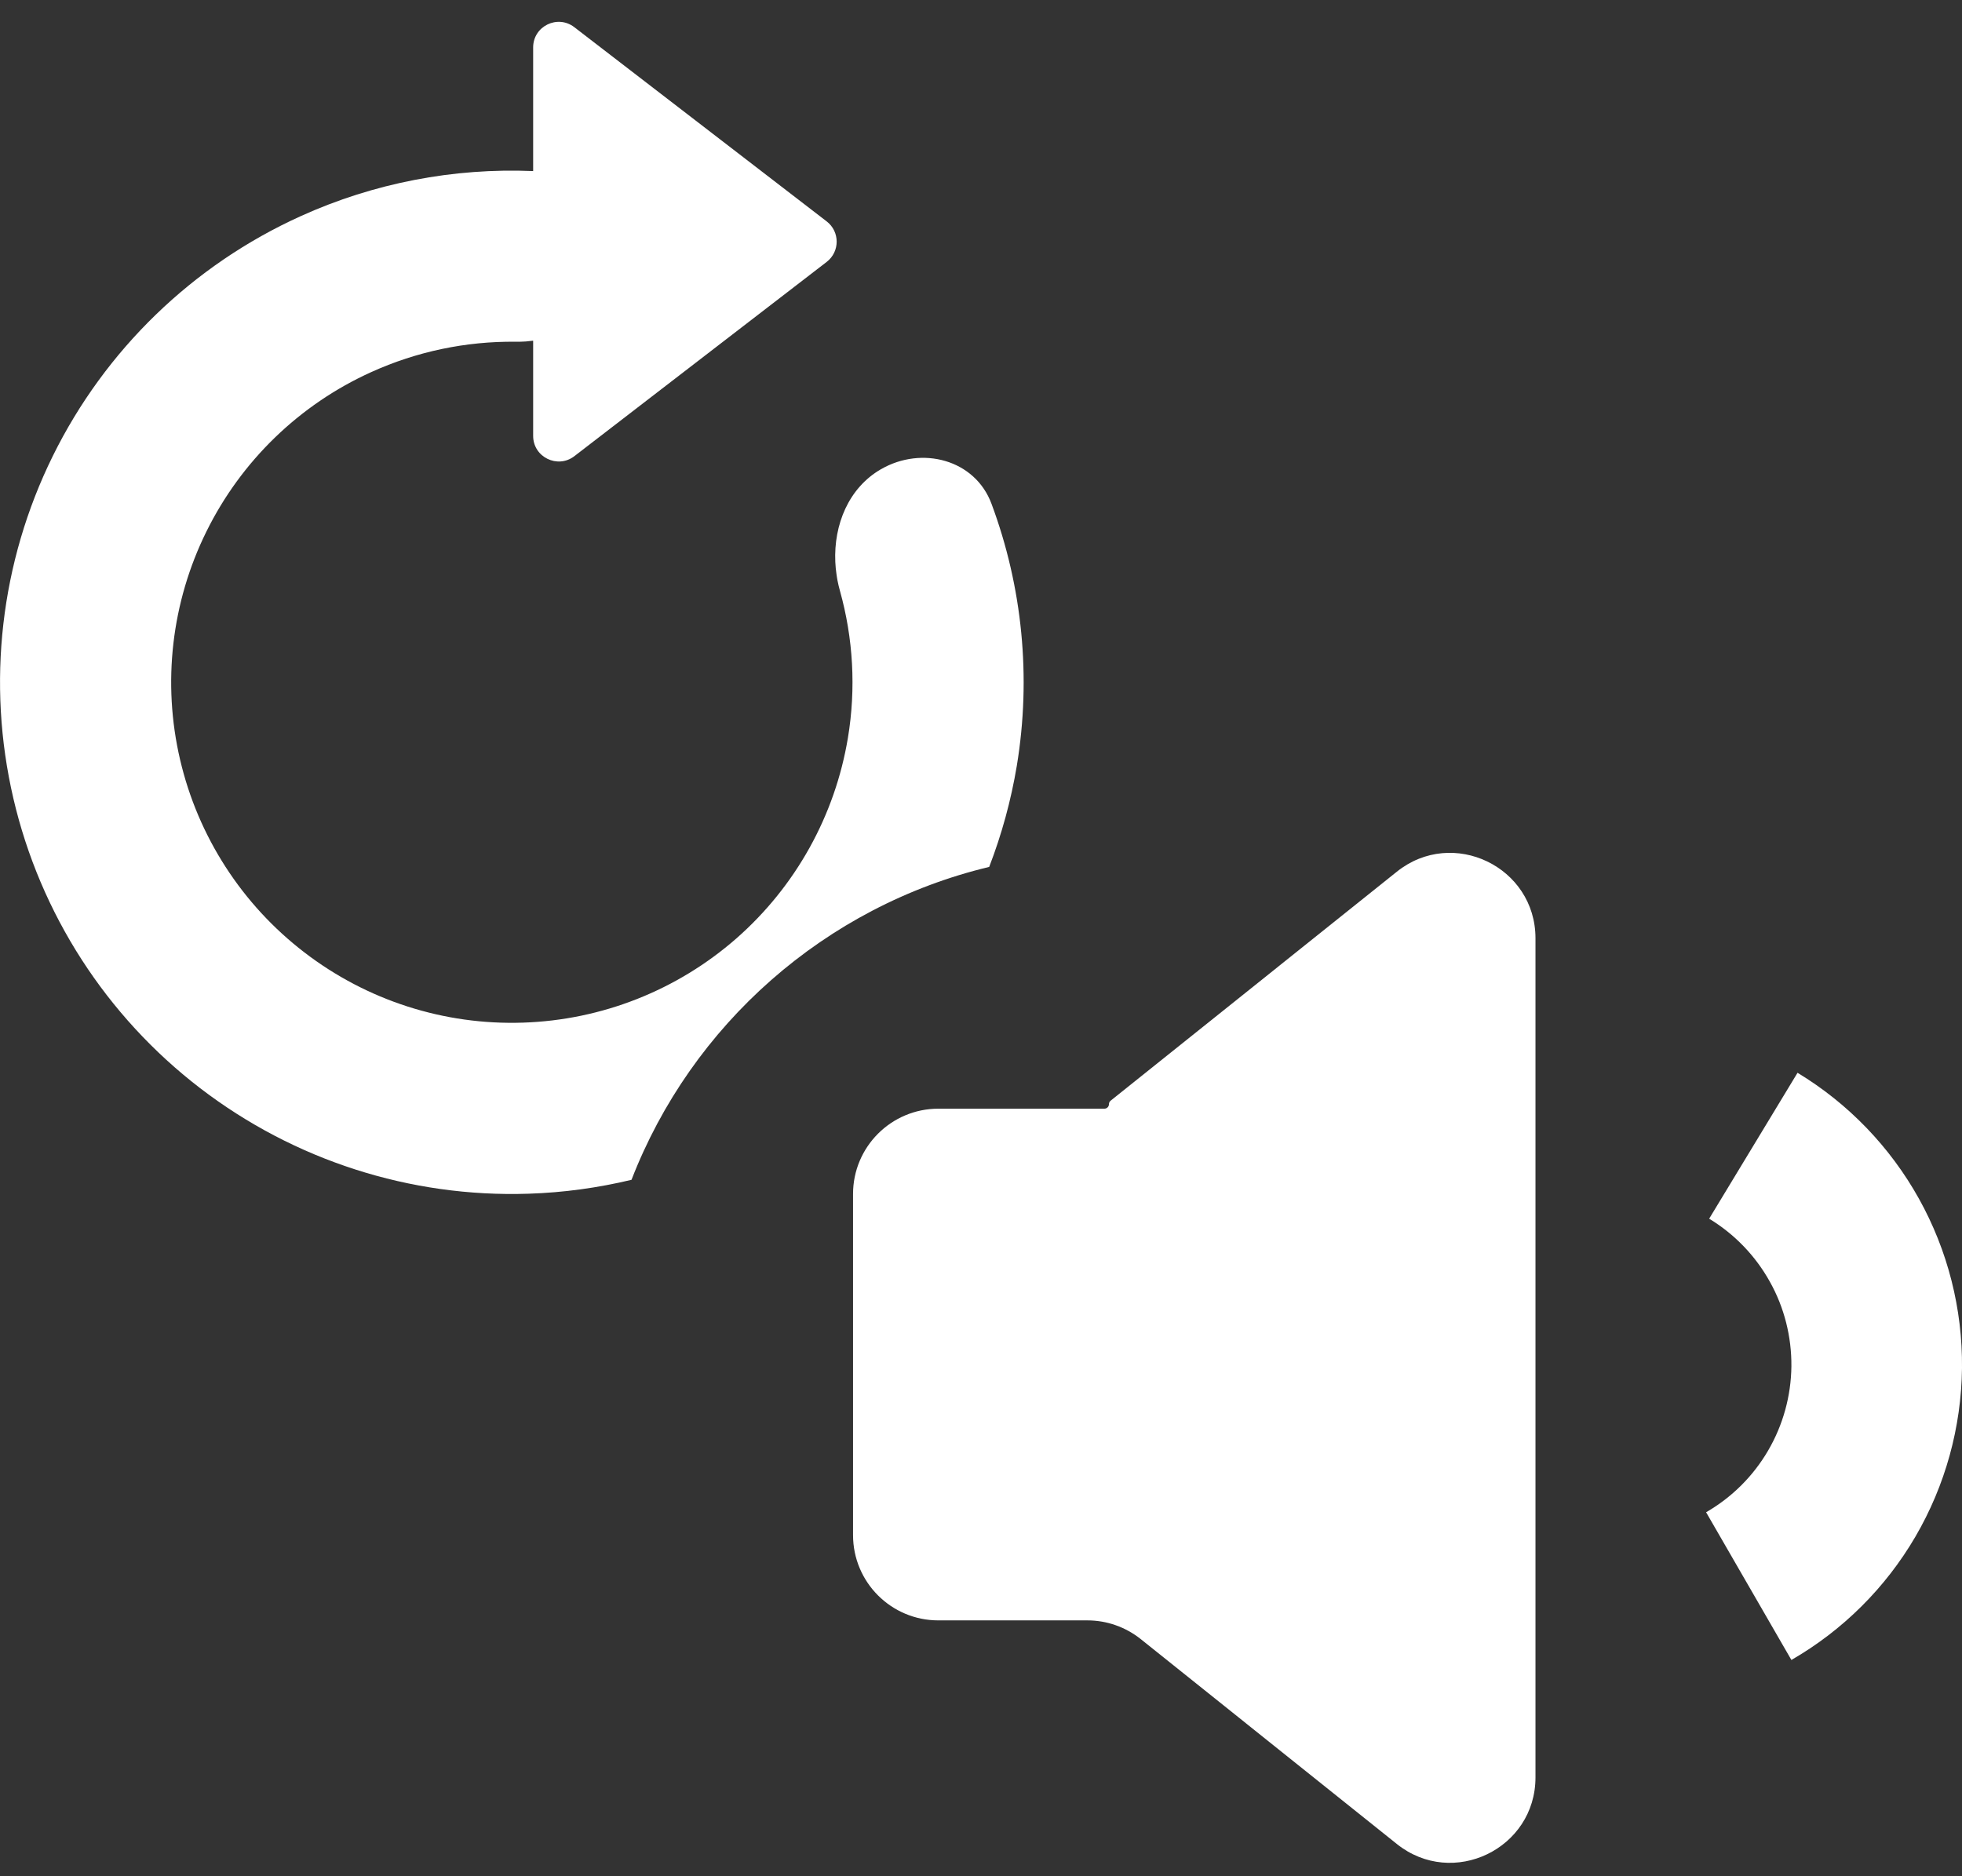 <svg width="23" height="22" viewBox="0 0 23 22" fill="none" xmlns="http://www.w3.org/2000/svg">
<rect x="0" y="0" width="23" height="22" fill="#333333" stroke="none"/>
<path d="M9.691 2.596C9.847 2.716 9.847 2.951 9.691 3.071L6.733 5.349C6.536 5.5 6.25 5.36 6.25 5.111V3.995L6.238 3.996C6.213 3.999 6.188 4.002 6.163 4.004C6.123 4.006 6.082 4.008 6.042 4.007C5.463 4.001 4.886 4.121 4.352 4.363C3.51 4.744 2.827 5.406 2.419 6.234C2.01 7.063 1.901 8.007 2.111 8.907C2.321 9.807 2.836 10.606 3.569 11.168C4.302 11.731 5.207 12.022 6.131 11.991C7.054 11.961 7.938 11.612 8.633 11.003C9.328 10.393 9.789 9.562 9.94 8.651C10.036 8.072 10.002 7.484 9.846 6.926C9.835 6.887 9.826 6.848 9.818 6.808C9.814 6.784 9.809 6.759 9.806 6.734C9.799 6.686 9.794 6.637 9.792 6.589C9.773 6.153 9.947 5.722 10.327 5.502C10.807 5.225 11.43 5.388 11.623 5.907C11.986 6.882 12.091 7.94 11.92 8.978C11.852 9.386 11.743 9.784 11.596 10.165C9.671 10.627 8.107 12.016 7.403 13.834C7.01 13.928 6.606 13.984 6.196 13.997C4.809 14.043 3.449 13.605 2.347 12.76C1.246 11.915 0.472 10.715 0.157 9.363C-0.158 8.011 0.005 6.592 0.619 5.347C1.233 4.102 2.259 3.108 3.524 2.535C4.384 2.145 5.318 1.967 6.25 2.006L6.25 0.556C6.25 0.307 6.536 0.167 6.733 0.319L9.691 2.596Z" fill="white"/>
<path d="M13.02 12.906C13.007 12.916 13 12.931 13 12.947C13 12.976 12.976 13 12.947 13H11C10.448 13 10 13.448 10 14V18C10 18.553 10.448 19 11 19H12.748C12.975 19 13.195 19.078 13.372 19.219L16.375 21.622C17.03 22.146 18 21.679 18 20.841V11.002C18 10.164 17.03 9.697 16.375 10.221L13.02 12.906Z" fill="white"/>
<path d="M22.454 18.018C22.103 18.619 21.602 19.117 21 19.464L20 17.732C20.301 17.559 20.552 17.309 20.727 17.009C20.902 16.709 20.996 16.369 21 16.021C21.003 15.674 20.917 15.331 20.747 15.028C20.578 14.724 20.333 14.47 20.036 14.29L21.072 12.579C21.667 12.939 22.157 13.448 22.495 14.055C22.833 14.662 23.007 15.347 23 16.042C22.992 16.737 22.804 17.418 22.454 18.018Z" fill="white"/>
</svg>
